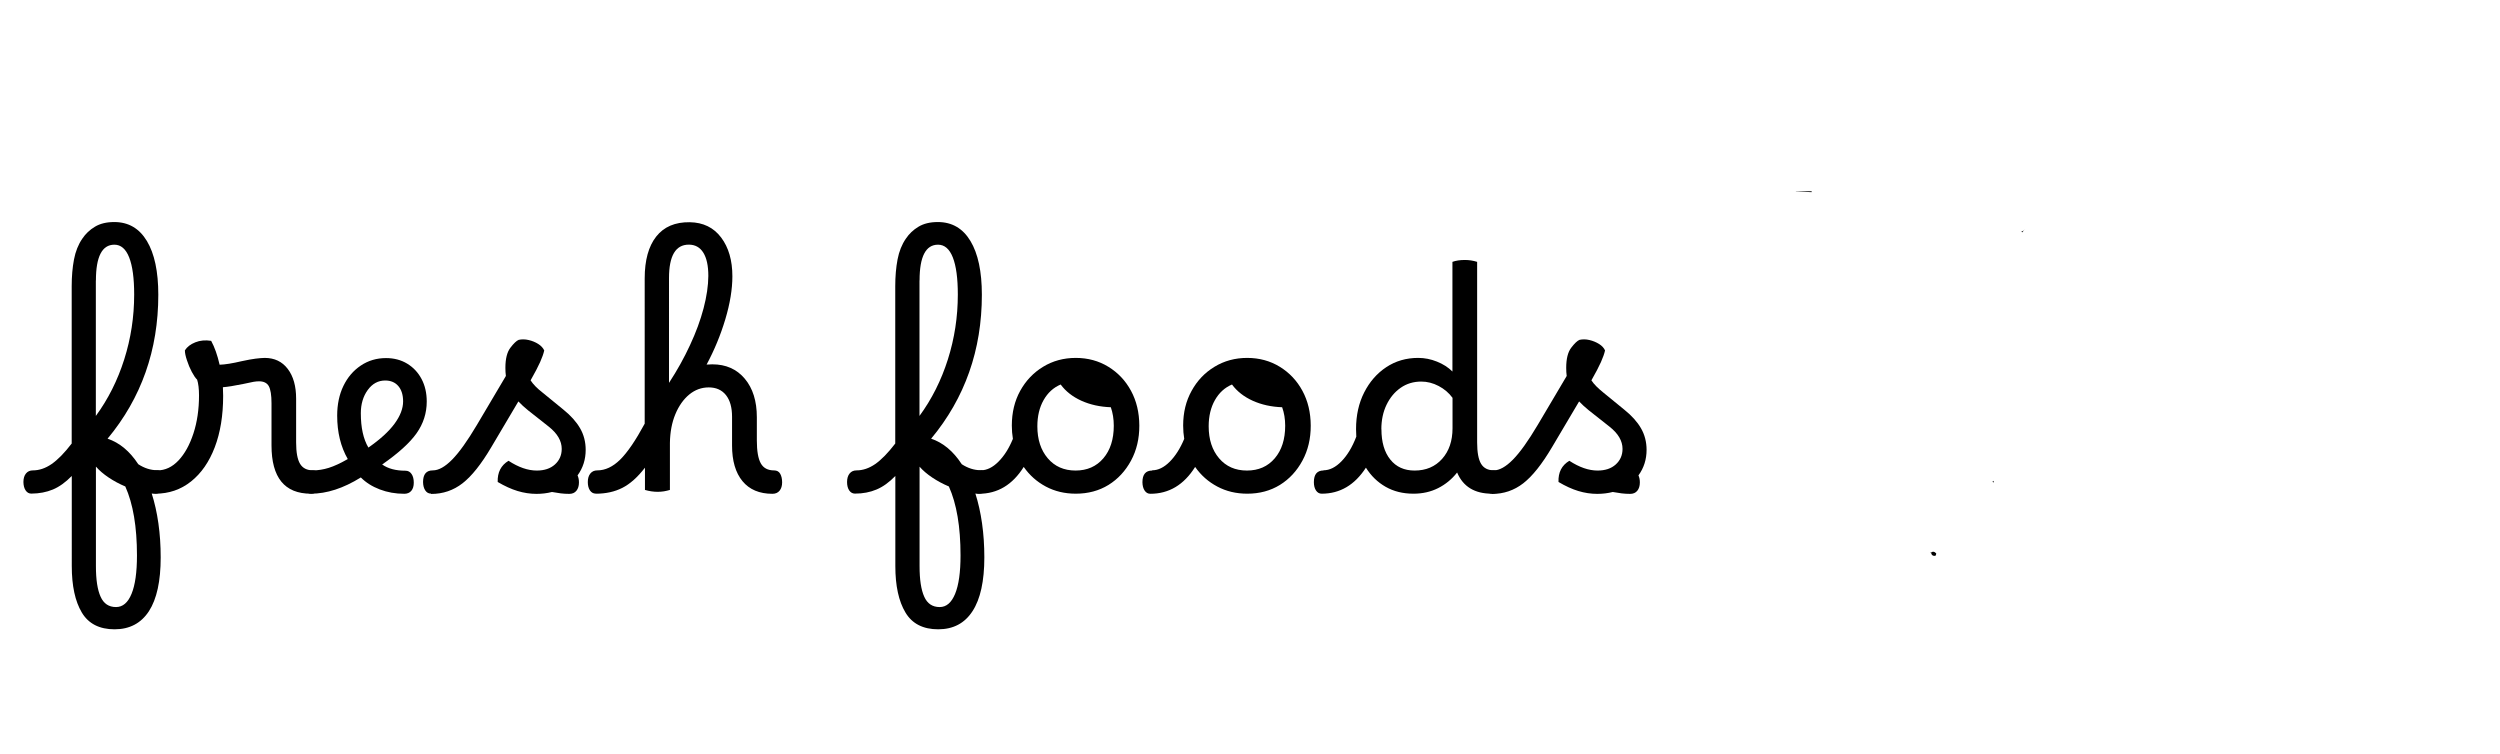 <svg xmlns="http://www.w3.org/2000/svg" fill="none"  xml:space="preserve" width="270" height="81.378" data-version="2" data-id="lg_9pyuWY4JBzFWiumyik" viewBox="80 20 449.182 81.378">

  <path fill="black" d="M402.675 27.361h2.832v.162l-2.847-.133zM6.121 40.695c-.369.044-.738.118-1.091.103-.147 0-.295-.192-.457-.295.369-.03.752-.103 1.121-.088.147 0 .28.192.428.295m437.19-5.944.605-.693q-.118.177-.251.295-.221.147-.472.236l.133.147m-16.388 57.437q.103.796.796.664c.074-.015.192-.384.133-.443q-.516-.546-1.047-.015zm11.239-12.479.059-.324-.251.162z"/>
  <path fill="black" d="M100.595 106.067q-4.101 0-5.9-3.024t-1.799-8.334V78.514q-1.667 1.711-3.393 2.434t-3.879.738q-.634 0-1.018-.575t-.398-1.504q0-.974.457-1.534t1.239-.56q1.711 0 3.363-1.136 1.667-1.151 3.614-3.688V44.427q0-2.64.413-4.809t1.49-3.732q.885-1.327 2.272-2.153 1.387-.841 3.481-.841 3.806 0 5.856 3.407t2.05 9.661q0 14.883-9.115 25.857 3.216 1.077 5.516 4.587 1.652 1.077 3.407 1.077.634 0 1.018.59.384.575.384 1.563 0 .929-.457 1.49t-1.298.56h-.634q.782 2.434 1.195 5.34t.413 6.121q0 6.401-2.109 9.661-2.124 3.26-6.18 3.26M97.22 43.393V67.73q3.319-4.528 5.103-10.163t1.785-11.638q0-4.396-.9-6.682t-2.655-2.286q-3.319 0-3.319 6.431m0 33.468v17.848q0 3.658.841 5.502.826 1.859 2.773 1.859 1.814 0 2.788-2.375.974-2.36.974-6.903 0-7.714-2.095-12.39-1.608-.678-2.994-1.608t-2.272-1.947"/>
  <path fill="black" d="M50.843 9.071h25.459v73.16H50.843z"/>
  <path fill="black" d="M107.911 81.686q-.634 0-1.018-.575t-.398-1.504q0-2.095 1.755-2.095 2.139 0 3.82-1.785t2.684-4.853 1.003-6.829q0-.885-.088-1.608t-.251-1.224q-.443-.428-.959-1.401t-.87-2.08q-.369-1.091-.369-1.785.575-.929 1.873-1.446 1.283-.516 2.847-.265.929 1.711 1.519 4.292 1.46-.044 3.953-.634 1.563-.339 2.508-.457t1.637-.133q2.64 0 4.145 1.977t1.504 5.34v7.862q0 2.684.708 3.85t2.272 1.165q.678 0 1.047.59.369.575.369 1.563 0 .782-.413 1.416t-1.342.634q-7.065 0-7.065-8.673v-7.567q0-2.198-.487-3.083-.487-.87-1.755-.87-.443 0-.974.088t-1.903.398q-2.389.487-3.614.575.044.782.044 1.563 0 5.266-1.504 9.219t-4.263 6.151-6.416 2.198"/>
  <path fill="none" d="M64.428 30.798H95.55V58.41H64.428z"/>
  <path fill="black" d="M135.862 81.686q-.634 0-1.018-.575t-.398-1.504q0-2.095 1.755-2.095 1.416 0 2.876-.457t3.407-1.578q-1.903-3.319-1.903-7.803 0-3.024 1.121-5.34t3.127-3.658 4.528-1.342q2.153 0 3.806 1.003t2.581 2.758.929 4.042q0 3.127-1.829 5.708t-6.18 5.605q1.563 1.121 4.204 1.121.678 0 1.077.59.398.575.398 1.563 0 .929-.443 1.46t-1.268.531q-2.345 0-4.396-.782t-3.407-2.153q-4.691 2.921-8.983 2.921m8.983-14.44q0 3.85 1.357 6.151 3.171-2.198 4.705-4.292t1.534-3.997q0-1.755-.856-2.758t-2.36-1.003q-1.903 0-3.142 1.711t-1.239 4.189"/>
  <path fill="none" d="M84.222 33.453h22.243v24.382H84.222z"/>
  <path fill="black" d="M157.427 81.686q-.634 0-1.018-.575t-.398-1.504q0-2.095 1.755-2.095 1.563 0 3.466-1.932t4.44-6.21l5.221-8.82q-.088-.678-.088-1.46 0-2.434.9-3.614t1.49-1.416q.826-.192 1.785.03t1.726.708 1.077 1.165q-.192.87-.738 2.095t-1.711 3.275q.339.531.87 1.077t1.327 1.165l3.702 3.024q1.991 1.608 2.994 3.348t1.003 3.879q0 2.581-1.46 4.587.251.531.251 1.268 0 .929-.457 1.49t-1.283.56q-.782 0-1.504-.088t-1.608-.251q-1.313.339-2.773.339-1.711 0-3.407-.516t-3.569-1.623q-.088-2.581 1.947-3.806 2.684 1.755 5.074 1.755 2.05 0 3.26-1.091 1.224-1.106 1.224-2.803 0-2.153-2.331-3.997l-3.702-2.921q-.974-.782-1.755-1.608l-4.882 8.245q-2.684 4.543-5.148 6.46t-5.635 1.917"/>
  <path fill="none" d="M97.084 30.636h29.22v27.789h-29.22z"/>
  <path fill="black" d="M187.03 81.686q-.634 0-1.033-.575-.384-.575-.384-1.504 0-.974.457-1.534t1.239-.56q2.153 0 4.115-1.932t4.41-6.46V43.013q0-4.882 2.065-7.508 2.08-2.64 6.033-2.581 3.614.059 5.635 2.744t2.021 6.977q0 3.466-1.268 7.714-1.268 4.233-3.363 8.142.487-.044 1.033-.044 3.658 0 5.826 2.581t2.168 6.918v4.189q0 2.832.708 4.101t2.375 1.268q.782 0 1.121.62.339.605.339 1.534t-.457 1.49-1.283.56q-3.51 0-5.384-2.272t-1.873-6.416v-5.162q0-2.493-1.091-3.879-1.106-1.387-3.097-1.387-1.947 0-3.51 1.283-1.563 1.298-2.493 3.54t-.974 5.162v8.437q-.487.147-1.077.251-.59.088-1.121.088-1.121 0-2.286-.339v-3.997q-1.991 2.581-4.071 3.628-2.065 1.047-4.75 1.047m13.142-38.733V61.79q2.198-3.363 3.776-6.785 1.593-3.407 2.434-6.608t.856-5.826q0-2.729-.9-4.174t-2.611-1.446q-3.555 0-3.555 6.003"/>
  <path fill="none" d="M115.448 13.29h34.913v48.778h-34.913z"/>
  <path fill="black" d="M248.582 106.067q-4.101 0-5.9-3.024-1.814-3.024-1.814-8.334V78.514q-1.652 1.711-3.378 2.434-1.74.738-3.879.738-.634 0-1.033-.575-.384-.575-.384-1.504 0-.974.457-1.534t1.239-.56q1.711 0 3.363-1.136 1.652-1.151 3.599-3.688V44.427q0-2.64.413-4.809t1.49-3.732q.885-1.327 2.272-2.153 1.387-.841 3.481-.841 3.806 0 5.856 3.407t2.05 9.661q0 14.883-9.115 25.857 3.216 1.077 5.502 4.587 1.667 1.077 3.407 1.077.634 0 1.033.59.384.575.384 1.563 0 .929-.457 1.49t-1.283.56h-.634q.782 2.434 1.195 5.34t.413 6.121q0 6.401-2.124 9.661-2.109 3.26-6.165 3.26m-3.363-62.673V67.73q3.319-4.528 5.103-10.163t1.785-11.638q0-4.396-.9-6.682t-2.655-2.286q-3.319 0-3.319 6.431m0 33.468v17.848q0 3.658.841 5.502.826 1.859 2.773 1.859 1.799 0 2.773-2.375.974-2.36.974-6.903 0-7.714-2.095-12.39-1.608-.678-2.994-1.608t-2.272-1.947"/>
  <path fill="none" d="M147.515 9.071h25.459v73.16h-25.459z"/>
  <path fill="black" d="M256.237 77.496q1.608 0 3.142-1.534 1.549-1.534 2.611-4.115-.192-1.165-.192-2.389 0-3.51 1.504-6.239 1.519-2.744 4.115-4.322 2.611-1.593 5.871-1.593t5.856 1.593 4.071 4.322 1.49 6.239-1.49 6.298-4.042 4.366q-2.567 1.578-5.885 1.578-2.98 0-5.384-1.283t-3.968-3.525q-3.024 4.823-8.054 4.823-.634 0-1.018-.575t-.398-1.504q0-2.095 1.755-2.095m17.021 0q3.127 0 5-2.198t1.873-5.856q0-1.799-.531-3.319-2.921-.103-5.28-1.165-2.375-1.077-3.732-2.921-1.947.826-3.068 2.803t-1.121 4.705q0 3.555 1.873 5.753t5 2.198"/>
  <path fill="none" d="M161.232 33.453h30.237v24.382h-30.237z"/>
  <path fill="black" d="M287.02 77.496q1.608 0 3.142-1.534t2.611-4.115q-.192-1.165-.192-2.389 0-3.51 1.519-6.239 1.504-2.744 4.115-4.322 2.611-1.593 5.871-1.593t5.856 1.593 4.071 4.322 1.49 6.239-1.49 6.298-4.042 4.366Q307.404 81.7 304.1 81.7q-2.98 0-5.384-1.283-2.419-1.283-3.983-3.525-3.024 4.823-8.054 4.823-.634 0-1.018-.575t-.398-1.504q0-2.095 1.755-2.095m17.021 0q3.127 0 5-2.198t1.873-5.856q0-1.799-.546-3.319-2.921-.103-5.28-1.165-2.375-1.077-3.732-2.921-1.947.826-3.068 2.803t-1.121 4.705q0 3.555 1.873 5.753t5 2.198"/>
  <path fill="none" d="M181.337 33.453h30.237v24.382h-30.237z"/>
  <path fill="black" d="M317.789 77.496q1.667 0 3.245-1.623 1.593-1.637 2.655-4.425-.044-.678-.044-1.357 0-3.702 1.46-6.579t3.968-4.543 5.738-1.667q1.711 0 3.363.664 1.667.664 2.788 1.785V40.046q.929-.339 2.242-.339 1.121 0 2.198.339v32.435q0 2.684.708 3.85t2.272 1.165q.678 0 1.047.59.369.575.369 1.563 0 .782-.413 1.416t-1.342.634q-4.631 0-6.239-3.806-1.416 1.799-3.407 2.803t-4.44 1.003q-2.832 0-5-1.239t-3.54-3.437q-3.024 4.676-7.95 4.676-.634 0-1.018-.575t-.384-1.504q0-2.095 1.755-2.095m10.384-7.404q0 3.466 1.593 5.443 1.578 1.977 4.366 1.977 3.068 0 4.941-2.095t1.873-5.516v-5.457q-.974-1.327-2.493-2.124t-3.127-.796q-2.095 0-3.702 1.121t-2.537 3.053-.929 4.41"/>
  <path fill="none" d="M200.836 18.91h33.748v41.993h-33.748z"/>
  <path fill="black" d="M348.026 81.686q-.634 0-1.018-.575t-.398-1.504q0-2.095 1.755-2.095 1.563 0 3.466-1.932t4.44-6.21l5.221-8.82q-.088-.678-.088-1.46 0-2.434.9-3.614t1.49-1.416q.841-.192 1.785.03t1.726.708 1.077 1.165q-.192.87-.738 2.095t-1.711 3.275q.339.531.885 1.077t1.313 1.165l3.702 3.024q2.006 1.608 3.009 3.348t1.003 3.879q0 2.581-1.46 4.587.251.531.251 1.268 0 .929-.457 1.49t-1.283.56q-.782 0-1.519-.088t-1.608-.251q-1.327.339-2.788.339-1.711 0-3.407-.516t-3.555-1.623q-.103-2.581 1.947-3.806 2.684 1.755 5.074 1.755 2.05 0 3.26-1.091 1.224-1.106 1.224-2.803 0-2.153-2.345-3.997l-3.702-2.921q-.974-.782-1.755-1.608l-4.882 8.245q-2.684 4.543-5.148 6.46t-5.635 1.917"/>
  <path fill="none" d="M221.589 30.636h29.22v27.789h-29.22z"/>
</svg>
